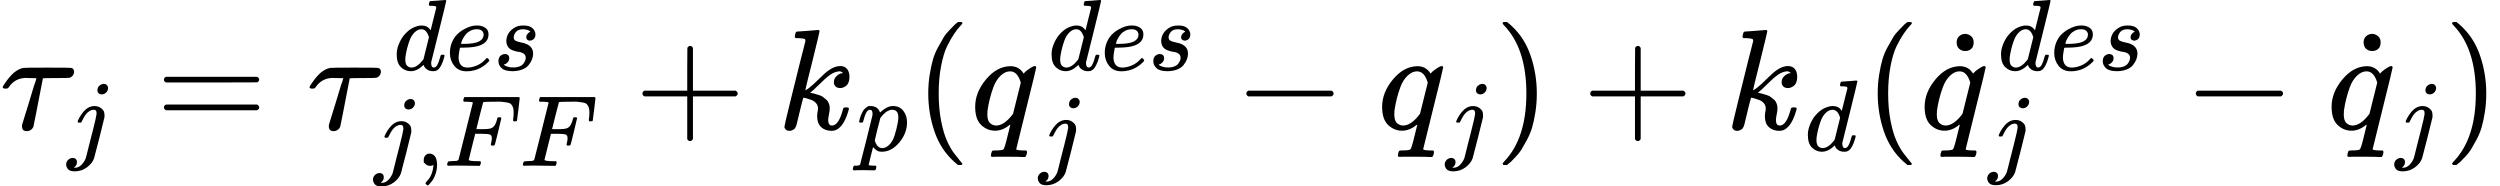 <?xml version="1.0" encoding="UTF-8" standalone="no" ?>
<svg xmlns="http://www.w3.org/2000/svg" width="316.288px" height="23.592px" viewBox="0 -903.7 17474.9 1303.6" xmlns:xlink="http://www.w3.org/1999/xlink" aria-hidden="true" style=""><defs><path id="MJX-81-TEX-I-1D70F" d="M39 284Q18 284 18 294Q18 301 45 338T99 398Q134 425 164 429Q170 431 332 431Q492 431 497 429Q517 424 517 402Q517 388 508 376T485 360Q479 358 389 358T299 356Q298 355 283 274T251 109T233 20Q228 5 215 -4T186 -13Q153 -13 153 20V30L203 192Q214 228 227 272T248 336L254 357Q254 358 208 358Q206 358 197 358T183 359Q105 359 61 295Q56 287 53 286T39 284Z"></path><path id="MJX-81-TEX-I-1D457" d="M297 596Q297 627 318 644T361 661Q378 661 389 651T403 623Q403 595 384 576T340 557Q322 557 310 567T297 596ZM288 376Q288 405 262 405Q240 405 220 393T185 362T161 325T144 293L137 279Q135 278 121 278H107Q101 284 101 286T105 299Q126 348 164 391T252 441Q253 441 260 441T272 442Q296 441 316 432Q341 418 354 401T367 348V332L318 133Q267 -67 264 -75Q246 -125 194 -164T75 -204Q25 -204 7 -183T-12 -137Q-12 -110 7 -91T53 -71Q70 -71 82 -81T95 -112Q95 -148 63 -167Q69 -168 77 -168Q111 -168 139 -140T182 -74L193 -32Q204 11 219 72T251 197T278 308T289 365Q289 372 288 376Z"></path><path id="MJX-81-TEX-N-3D" d="M56 347Q56 360 70 367H707Q722 359 722 347Q722 336 708 328L390 327H72Q56 332 56 347ZM56 153Q56 168 72 173H708Q722 163 722 153Q722 140 707 133H70Q56 140 56 153Z"></path><path id="MJX-81-TEX-I-1D451" d="M366 683Q367 683 438 688T511 694Q523 694 523 686Q523 679 450 384T375 83T374 68Q374 26 402 26Q411 27 422 35Q443 55 463 131Q469 151 473 152Q475 153 483 153H487H491Q506 153 506 145Q506 140 503 129Q490 79 473 48T445 8T417 -8Q409 -10 393 -10Q359 -10 336 5T306 36L300 51Q299 52 296 50Q294 48 292 46Q233 -10 172 -10Q117 -10 75 30T33 157Q33 205 53 255T101 341Q148 398 195 420T280 442Q336 442 364 400Q369 394 369 396Q370 400 396 505T424 616Q424 629 417 632T378 637H357Q351 643 351 645T353 664Q358 683 366 683ZM352 326Q329 405 277 405Q242 405 210 374T160 293Q131 214 119 129Q119 126 119 118T118 106Q118 61 136 44T179 26Q233 26 290 98L298 109L352 326Z"></path><path id="MJX-81-TEX-I-1D452" d="M39 168Q39 225 58 272T107 350T174 402T244 433T307 442H310Q355 442 388 420T421 355Q421 265 310 237Q261 224 176 223Q139 223 138 221Q138 219 132 186T125 128Q125 81 146 54T209 26T302 45T394 111Q403 121 406 121Q410 121 419 112T429 98T420 82T390 55T344 24T281 -1T205 -11Q126 -11 83 42T39 168ZM373 353Q367 405 305 405Q272 405 244 391T199 357T170 316T154 280T149 261Q149 260 169 260Q282 260 327 284T373 353Z"></path><path id="MJX-81-TEX-I-1D460" d="M131 289Q131 321 147 354T203 415T300 442Q362 442 390 415T419 355Q419 323 402 308T364 292Q351 292 340 300T328 326Q328 342 337 354T354 372T367 378Q368 378 368 379Q368 382 361 388T336 399T297 405Q249 405 227 379T204 326Q204 301 223 291T278 274T330 259Q396 230 396 163Q396 135 385 107T352 51T289 7T195 -10Q118 -10 86 19T53 87Q53 126 74 143T118 160Q133 160 146 151T160 120Q160 94 142 76T111 58Q109 57 108 57T107 55Q108 52 115 47T146 34T201 27Q237 27 263 38T301 66T318 97T323 122Q323 150 302 164T254 181T195 196T148 231Q131 256 131 289Z"></path><path id="MJX-81-TEX-N-2C" d="M78 35T78 60T94 103T137 121Q165 121 187 96T210 8Q210 -27 201 -60T180 -117T154 -158T130 -185T117 -194Q113 -194 104 -185T95 -172Q95 -168 106 -156T131 -126T157 -76T173 -3V9L172 8Q170 7 167 6T161 3T152 1T140 0Q113 0 96 17Z"></path><path id="MJX-81-TEX-I-1D439" d="M48 1Q31 1 31 11Q31 13 34 25Q38 41 42 43T65 46Q92 46 125 49Q139 52 144 61Q146 66 215 342T285 622Q285 629 281 629Q273 632 228 634H197Q191 640 191 642T193 659Q197 676 203 680H742Q749 676 749 669Q749 664 736 557T722 447Q720 440 702 440H690Q683 445 683 453Q683 454 686 477T689 530Q689 560 682 579T663 610T626 626T575 633T503 634H480Q398 633 393 631Q388 629 386 623Q385 622 352 492L320 363H375Q378 363 398 363T426 364T448 367T472 374T489 386Q502 398 511 419T524 457T529 475Q532 480 548 480H560Q567 475 567 470Q567 467 536 339T502 207Q500 200 482 200H470Q463 206 463 212Q463 215 468 234T473 274Q473 303 453 310T364 317H309L277 190Q245 66 245 60Q245 46 334 46H359Q365 40 365 39T363 19Q359 6 353 0H336Q295 2 185 2Q120 2 86 2T48 1Z"></path><path id="MJX-81-TEX-N-2B" d="M56 237T56 250T70 270H369V420L370 570Q380 583 389 583Q402 583 409 568V270H707Q722 262 722 250T707 230H409V-68Q401 -82 391 -82H389H387Q375 -82 369 -68V230H70Q56 237 56 250Z"></path><path id="MJX-81-TEX-I-1D458" d="M121 647Q121 657 125 670T137 683Q138 683 209 688T282 694Q294 694 294 686Q294 679 244 477Q194 279 194 272Q213 282 223 291Q247 309 292 354T362 415Q402 442 438 442Q468 442 485 423T503 369Q503 344 496 327T477 302T456 291T438 288Q418 288 406 299T394 328Q394 353 410 369T442 390L458 393Q446 405 434 405H430Q398 402 367 380T294 316T228 255Q230 254 243 252T267 246T293 238T320 224T342 206T359 180T365 147Q365 130 360 106T354 66Q354 26 381 26Q429 26 459 145Q461 153 479 153H483Q499 153 499 144Q499 139 496 130Q455 -11 378 -11Q333 -11 305 15T277 90Q277 108 280 121T283 145Q283 167 269 183T234 206T200 217T182 220H180Q168 178 159 139T145 81T136 44T129 20T122 7T111 -2Q98 -11 83 -11Q66 -11 57 -1T48 16Q48 26 85 176T158 471L195 616Q196 629 188 632T149 637H144Q134 637 131 637T124 640T121 647Z"></path><path id="MJX-81-TEX-I-1D45D" d="M23 287Q24 290 25 295T30 317T40 348T55 381T75 411T101 433T134 442Q209 442 230 378L240 387Q302 442 358 442Q423 442 460 395T497 281Q497 173 421 82T249 -10Q227 -10 210 -4Q199 1 187 11T168 28L161 36Q160 35 139 -51T118 -138Q118 -144 126 -145T163 -148H188Q194 -155 194 -157T191 -175Q188 -187 185 -190T172 -194Q170 -194 161 -194T127 -193T65 -192Q-5 -192 -24 -194H-32Q-39 -187 -39 -183Q-37 -156 -26 -148H-6Q28 -147 33 -136Q36 -130 94 103T155 350Q156 355 156 364Q156 405 131 405Q109 405 94 377T71 316T59 280Q57 278 43 278H29Q23 284 23 287ZM178 102Q200 26 252 26Q282 26 310 49T356 107Q374 141 392 215T411 325V331Q411 405 350 405Q339 405 328 402T306 393T286 380T269 365T254 350T243 336T235 326L232 322Q232 321 229 308T218 264T204 212Q178 106 178 102Z"></path><path id="MJX-81-TEX-N-28" d="M94 250Q94 319 104 381T127 488T164 576T202 643T244 695T277 729T302 750H315H319Q333 750 333 741Q333 738 316 720T275 667T226 581T184 443T167 250T184 58T225 -81T274 -167T316 -220T333 -241Q333 -250 318 -250H315H302L274 -226Q180 -141 137 -14T94 250Z"></path><path id="MJX-81-TEX-I-1D45E" d="M33 157Q33 258 109 349T280 441Q340 441 372 389Q373 390 377 395T388 406T404 418Q438 442 450 442Q454 442 457 439T460 434Q460 425 391 149Q320 -135 320 -139Q320 -147 365 -148H390Q396 -156 396 -157T393 -175Q389 -188 383 -194H370Q339 -192 262 -192Q234 -192 211 -192T174 -192T157 -193Q143 -193 143 -185Q143 -182 145 -170Q149 -154 152 -151T172 -148Q220 -148 230 -141Q238 -136 258 -53T279 32Q279 33 272 29Q224 -10 172 -10Q117 -10 75 30T33 157ZM352 326Q329 405 277 405Q242 405 210 374T160 293Q131 214 119 129Q119 126 119 118T118 106Q118 61 136 44T179 26Q233 26 290 98L298 109L352 326Z"></path><path id="MJX-81-TEX-N-2212" d="M84 237T84 250T98 270H679Q694 262 694 250T679 230H98Q84 237 84 250Z"></path><path id="MJX-81-TEX-N-29" d="M60 749L64 750Q69 750 74 750H86L114 726Q208 641 251 514T294 250Q294 182 284 119T261 12T224 -76T186 -143T145 -194T113 -227T90 -246Q87 -249 86 -250H74Q66 -250 63 -250T58 -247T55 -238Q56 -237 66 -225Q221 -64 221 250T66 725Q56 737 55 738Q55 746 60 749Z"></path><path id="MJX-81-TEX-N-2D9" d="M190 609Q190 637 208 653T252 669Q275 667 292 652T309 609Q309 579 292 564T250 549Q225 549 208 564T190 609Z"></path></defs><g stroke="#000000" fill="#000000" stroke-width="0" transform="scale(1,-1)"><g data-mml-node="math"><g data-mml-node="msub"><g data-mml-node="mi"><use data-c="1D70F" xlink:href="#MJX-81-TEX-I-1D70F"></use></g><g data-mml-node="mi" transform="translate(470,-150) scale(0.707)"><use data-c="1D457" xlink:href="#MJX-81-TEX-I-1D457"></use></g></g><g data-mml-node="mo" transform="translate(1089.1,0)"><use data-c="3D" xlink:href="#MJX-81-TEX-N-3D"></use></g><g data-mml-node="msubsup" transform="translate(2144.9,0)"><g data-mml-node="mi"><use data-c="1D70F" xlink:href="#MJX-81-TEX-I-1D70F"></use></g><g data-mml-node="TeXAtom" transform="translate(604,413) scale(0.707)" data-mjx-texclass="ORD"><g data-mml-node="mi"><use data-c="1D451" xlink:href="#MJX-81-TEX-I-1D451"></use></g><g data-mml-node="mi" transform="translate(520,0)"><use data-c="1D452" xlink:href="#MJX-81-TEX-I-1D452"></use></g><g data-mml-node="mi" transform="translate(986,0)"><use data-c="1D460" xlink:href="#MJX-81-TEX-I-1D460"></use></g></g><g data-mml-node="TeXAtom" transform="translate(470,-255.6) scale(0.707)" data-mjx-texclass="ORD"><g data-mml-node="mi"><use data-c="1D457" xlink:href="#MJX-81-TEX-I-1D457"></use></g><g data-mml-node="mo" transform="translate(412,0)"><use data-c="2C" xlink:href="#MJX-81-TEX-N-2C"></use></g><g data-mml-node="mi" transform="translate(690,0)"><use data-c="1D439" xlink:href="#MJX-81-TEX-I-1D439"></use></g><g data-mml-node="mi" transform="translate(1439,0)"><use data-c="1D439" xlink:href="#MJX-81-TEX-I-1D439"></use></g></g></g><g data-mml-node="mo" transform="translate(4434.3,0)"><use data-c="2B" xlink:href="#MJX-81-TEX-N-2B"></use></g><g data-mml-node="msub" transform="translate(5434.5,0)"><g data-mml-node="mi"><use data-c="1D458" xlink:href="#MJX-81-TEX-I-1D458"></use></g><g data-mml-node="mi" transform="translate(554,-150) scale(0.707)"><use data-c="1D45D" xlink:href="#MJX-81-TEX-I-1D45D"></use></g></g><g data-mml-node="mo" transform="translate(6394.2,0)"><use data-c="28" xlink:href="#MJX-81-TEX-N-28"></use></g><g data-mml-node="msubsup" transform="translate(6783.2,0)"><g data-mml-node="mi"><use data-c="1D45E" xlink:href="#MJX-81-TEX-I-1D45E"></use></g><g data-mml-node="TeXAtom" transform="translate(543.7,413) scale(0.707)" data-mjx-texclass="ORD"><g data-mml-node="mi"><use data-c="1D451" xlink:href="#MJX-81-TEX-I-1D451"></use></g><g data-mml-node="mi" transform="translate(520,0)"><use data-c="1D452" xlink:href="#MJX-81-TEX-I-1D452"></use></g><g data-mml-node="mi" transform="translate(986,0)"><use data-c="1D460" xlink:href="#MJX-81-TEX-I-1D460"></use></g></g><g data-mml-node="mi" transform="translate(479,-247) scale(0.707)"><use data-c="1D457" xlink:href="#MJX-81-TEX-I-1D457"></use></g></g><g data-mml-node="mo" transform="translate(8627.9,0)"><use data-c="2212" xlink:href="#MJX-81-TEX-N-2212"></use></g><g data-mml-node="msub" transform="translate(9628.1,0)"><g data-mml-node="mi"><use data-c="1D45E" xlink:href="#MJX-81-TEX-I-1D45E"></use></g><g data-mml-node="mi" transform="translate(479,-150) scale(0.707)"><use data-c="1D457" xlink:href="#MJX-81-TEX-I-1D457"></use></g></g><g data-mml-node="mo" transform="translate(10448.5,0)"><use data-c="29" xlink:href="#MJX-81-TEX-N-29"></use></g><g data-mml-node="mo" transform="translate(11059.7,0)"><use data-c="2B" xlink:href="#MJX-81-TEX-N-2B"></use></g><g data-mml-node="msub" transform="translate(12059.9,0)"><g data-mml-node="mi"><use data-c="1D458" xlink:href="#MJX-81-TEX-I-1D458"></use></g><g data-mml-node="mi" transform="translate(554,-150) scale(0.707)"><use data-c="1D451" xlink:href="#MJX-81-TEX-I-1D451"></use></g></g><g data-mml-node="mo" transform="translate(13031.6,0)"><use data-c="28" xlink:href="#MJX-81-TEX-N-28"></use></g><g data-mml-node="msubsup" transform="translate(13420.6,0)"><g data-mml-node="TeXAtom" data-mjx-texclass="ORD"><g data-mml-node="mover"><g data-mml-node="mi"><use data-c="1D45E" xlink:href="#MJX-81-TEX-I-1D45E"></use></g><g data-mml-node="mo" transform="translate(316.8,-2) translate(-250 0)"><use data-c="2D9" xlink:href="#MJX-81-TEX-N-2D9"></use></g></g></g><g data-mml-node="TeXAtom" transform="translate(543.7,413) scale(0.707)" data-mjx-texclass="ORD"><g data-mml-node="mi"><use data-c="1D451" xlink:href="#MJX-81-TEX-I-1D451"></use></g><g data-mml-node="mi" transform="translate(520,0)"><use data-c="1D452" xlink:href="#MJX-81-TEX-I-1D452"></use></g><g data-mml-node="mi" transform="translate(986,0)"><use data-c="1D460" xlink:href="#MJX-81-TEX-I-1D460"></use></g></g><g data-mml-node="mi" transform="translate(479,-247) scale(0.707)"><use data-c="1D457" xlink:href="#MJX-81-TEX-I-1D457"></use></g></g><g data-mml-node="mo" transform="translate(15265.4,0)"><use data-c="2212" xlink:href="#MJX-81-TEX-N-2212"></use></g><g data-mml-node="msub" transform="translate(16265.6,0)"><g data-mml-node="TeXAtom" data-mjx-texclass="ORD"><g data-mml-node="mover"><g data-mml-node="mi"><use data-c="1D45E" xlink:href="#MJX-81-TEX-I-1D45E"></use></g><g data-mml-node="mo" transform="translate(316.8,-2) translate(-250 0)"><use data-c="2D9" xlink:href="#MJX-81-TEX-N-2D9"></use></g></g></g><g data-mml-node="mi" transform="translate(479,-150) scale(0.707)"><use data-c="1D457" xlink:href="#MJX-81-TEX-I-1D457"></use></g></g><g data-mml-node="mo" transform="translate(17085.9,0)"><use data-c="29" xlink:href="#MJX-81-TEX-N-29"></use></g></g></g></svg>